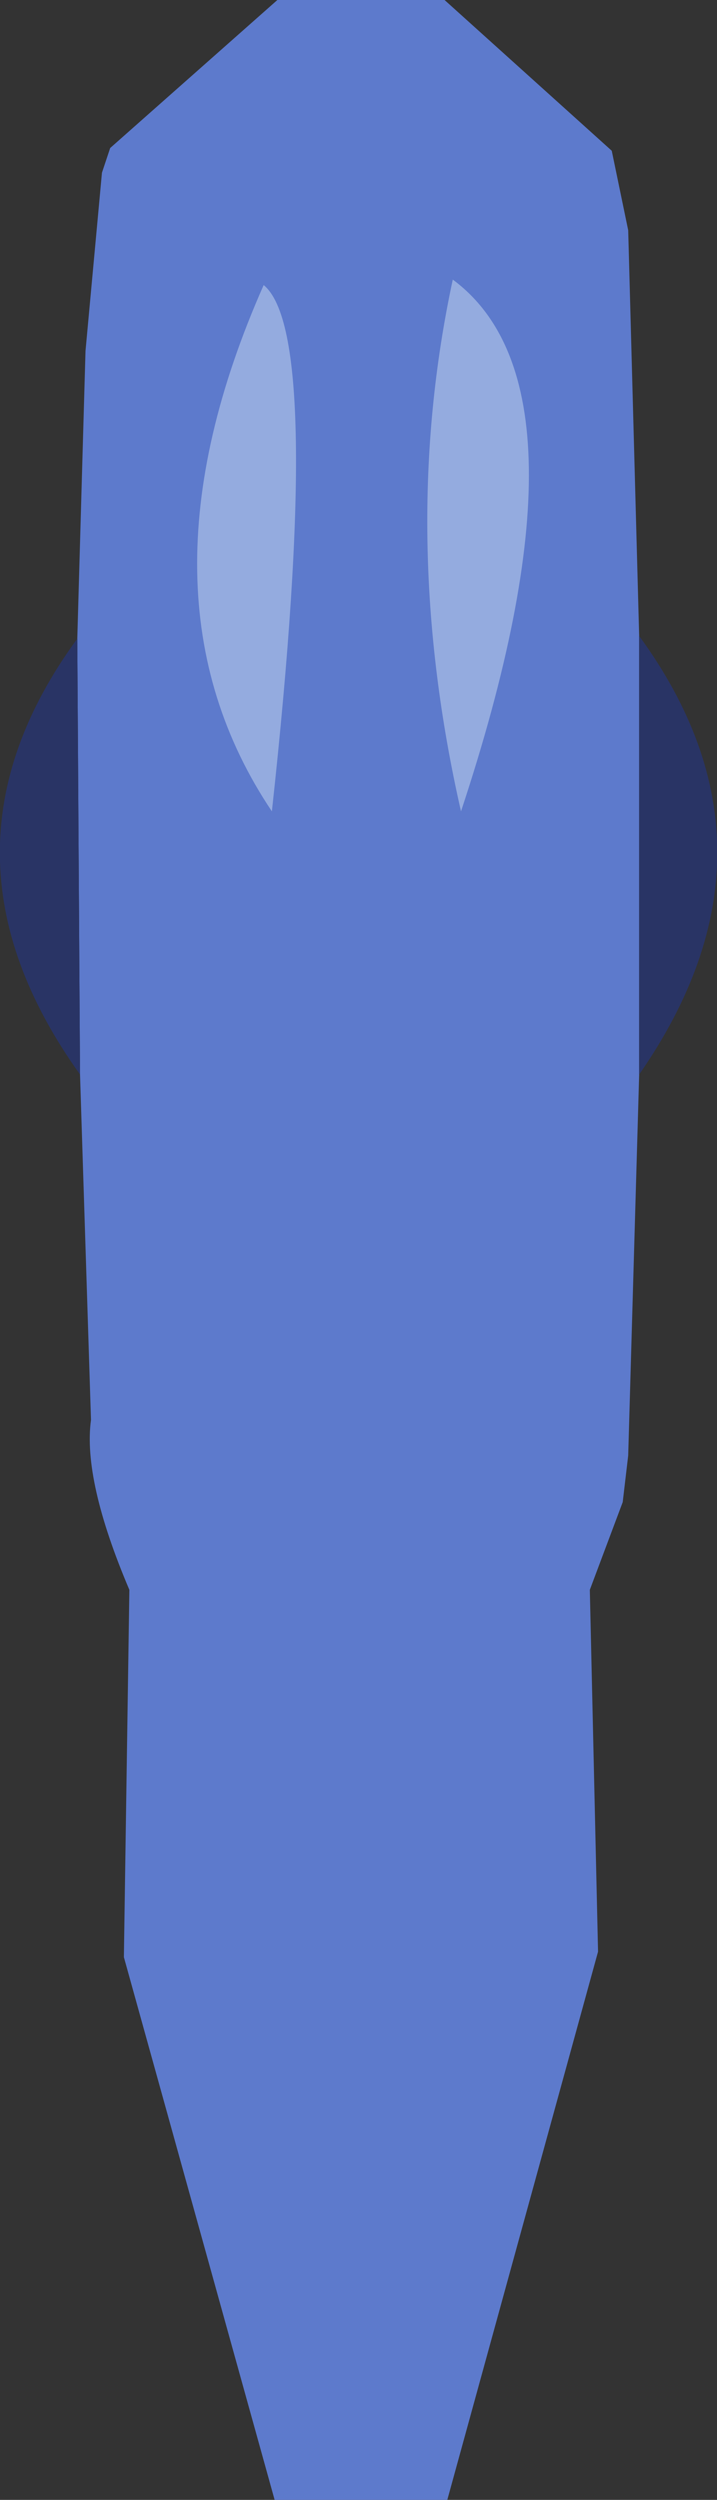 <?xml version="1.0" encoding="UTF-8" standalone="no"?>
<svg xmlns:ffdec="https://www.free-decompiler.com/flash" xmlns:xlink="http://www.w3.org/1999/xlink" ffdec:objectType="shape" height="228.0px" width="65.4px" xmlns="http://www.w3.org/2000/svg">
  <rect width="100%" height="100%" fill="#333333" stroke="none"/>
  <g transform="matrix(1.0, 0.0, 0.0, 1.0, 33.3, 105.0)">
    <path d="M-26.25 -46.75 L-25.5 -73.0 -24.0 -89.25 -23.25 -91.5 -8.0 -105.0 7.25 -105.0 22.5 -91.25 24.0 -84.0 25.0 -47.0 25.0 -7.0 24.0 27.75 23.5 32.0 20.5 40.0 21.25 73.0 7.5 123.0 -8.25 123.0 -22.0 73.5 -21.5 40.0 Q-25.75 30.0 -25.0 24.5 L-26.0 -7.0 -26.25 -46.75" fill="#5d7acc" fill-rule="evenodd" stroke="none"/>
    <path d="M25.0 -47.0 Q39.25 -27.5 25.0 -7.0 L25.0 -47.0 M-26.0 -7.0 Q-40.5 -27.25 -26.25 -46.75 L-26.0 -7.0" fill="#293465" fill-rule="evenodd" stroke="none"/>
    <path d="M8.75 -31.0 Q3.0 -56.25 8.0 -79.5 21.5 -69.5 8.75 -31.0 M-8.5 -31.0 Q-21.75 -50.75 -9.25 -79.0 -3.75 -74.5 -8.5 -31.0" fill="#f1ffff" fill-opacity="0.369" fill-rule="evenodd" stroke="none"/>
  </g>
</svg>
